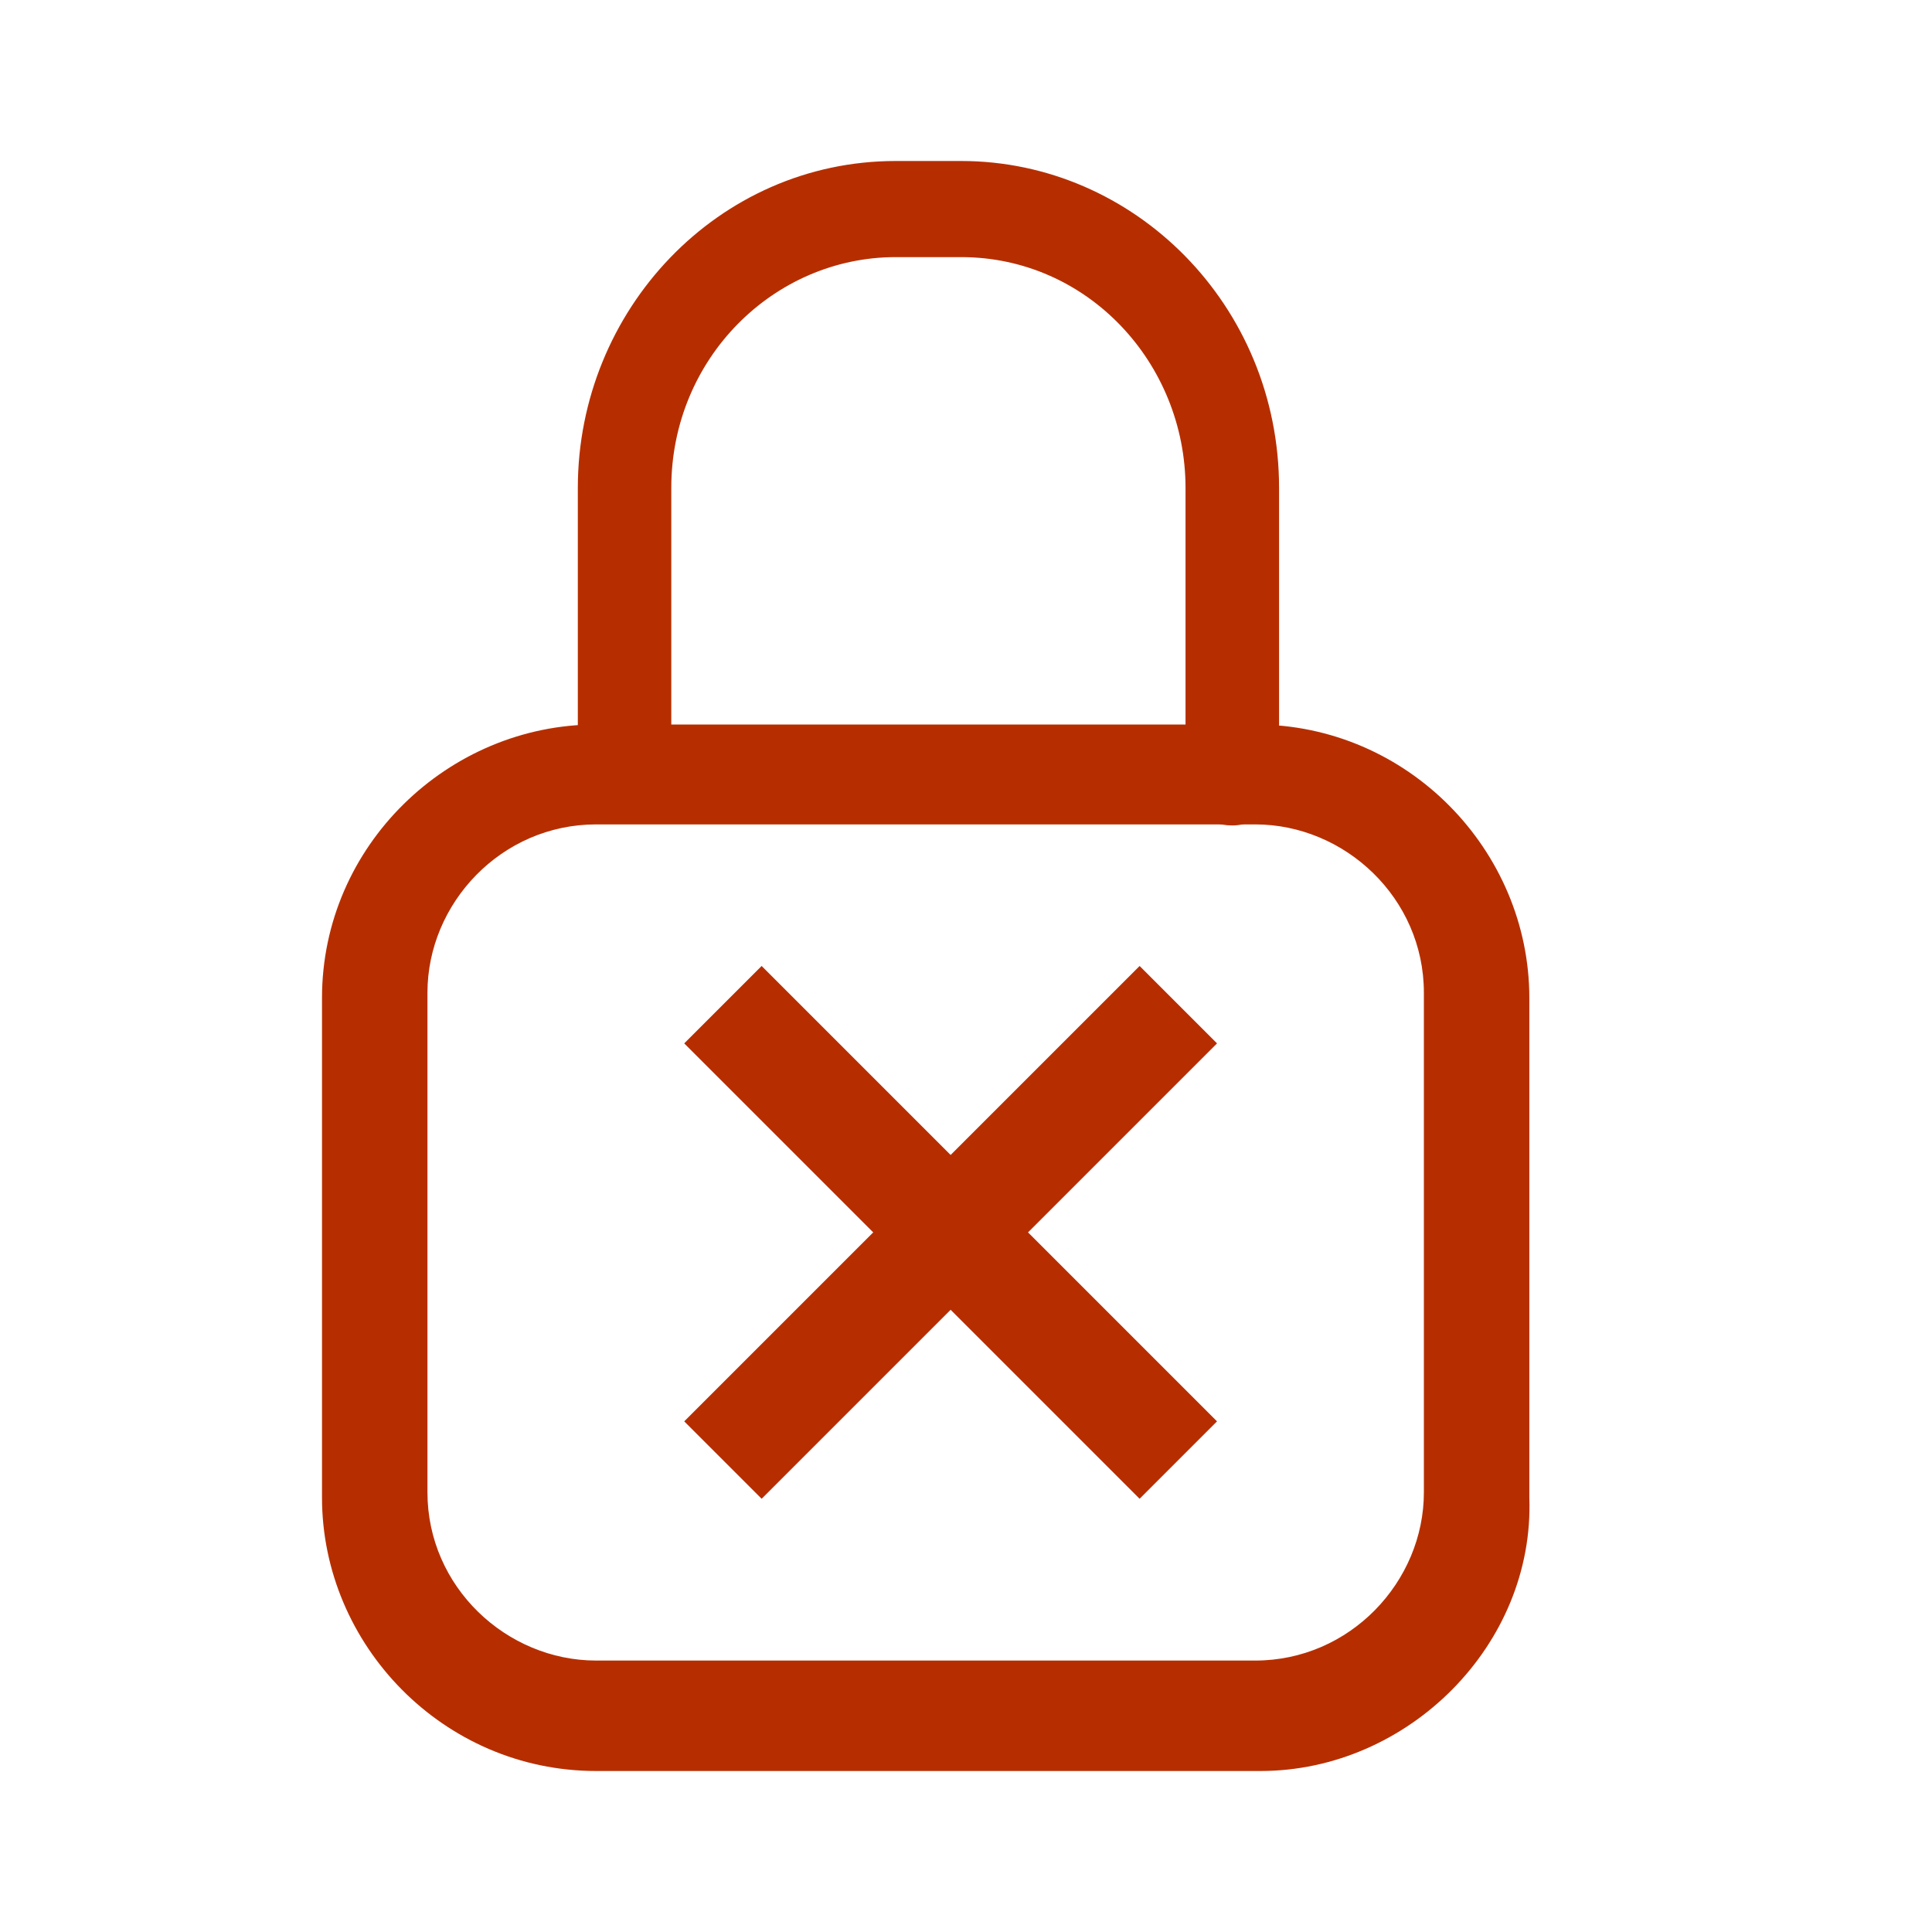 <?xml version="1.0" encoding="UTF-8"?>
<svg width="24px" height="24px" viewBox="0 0 24 24" version="1.1" xmlns="http://www.w3.org/2000/svg" xmlns:xlink="http://www.w3.org/1999/xlink">
    <!-- Generator: Sketch 49.1 (51147) - http://www.bohemiancoding.com/sketch -->
    <title>icon-exclusivity</title>
    <desc>Created with Sketch.</desc>
    <defs></defs>
    <g id="icon-exclusivity" stroke="none" stroke-width="1" fill="none" fill-rule="evenodd">
        <g id="EXCLUSIVE" transform="translate(4, 2)" fill="#B62E00">
            <path d="M11.658,20 L3.406,20 C1.506,20 0,18.432 0,16.603 L0,10.397 C0,8.503 1.572,7 3.406,7 L11.592,7 C13.492,7 14.998,8.568 14.998,10.397 L14.998,16.603 C15.064,18.432 13.492,20 11.658,20 Z M3.406,8.241 C2.227,8.241 1.31,9.221 1.31,10.332 L1.31,16.538 C1.31,17.714 2.292,18.628 3.406,18.628 L11.592,18.628 C12.771,18.628 13.688,17.648 13.688,16.538 L13.688,10.332 C13.688,9.156 12.706,8.241 11.592,8.241 L3.406,8.241 Z" id="Shape" fill-rule="nonzero"></path>
            <path d="M11.308,8.254 C10.96,8.254 10.727,8.015 10.727,7.657 L10.727,4.061 C10.727,2.508 9.508,1.194 7.94,1.194 L7.127,1.194 C5.617,1.194 4.339,2.449 4.339,4.061 L4.339,7.597 C4.339,7.955 4.107,8.194 3.759,8.194 C3.41,8.194 3.178,7.955 3.178,7.597 L3.178,4.061 C3.178,1.851 4.92,0 7.127,0 L7.94,0 C10.089,0 11.889,1.792 11.889,4.061 L11.889,7.597 C11.889,7.955 11.657,8.254 11.308,8.254 Z" id="Shape" fill-rule="nonzero"></path>
            <rect id="Rectangle" transform="translate(7.809, 13.309) rotate(45) translate(-7.809, -13.309) " x="3.809" y="12.629" width="8" height="1.36"></rect>
            <rect id="Rectangle" transform="translate(7.809, 13.309) scale(-1, 1) rotate(45) translate(-7.809, -13.309) " x="3.809" y="12.629" width="8" height="1.36"></rect>
        </g>
    </g>
</svg>